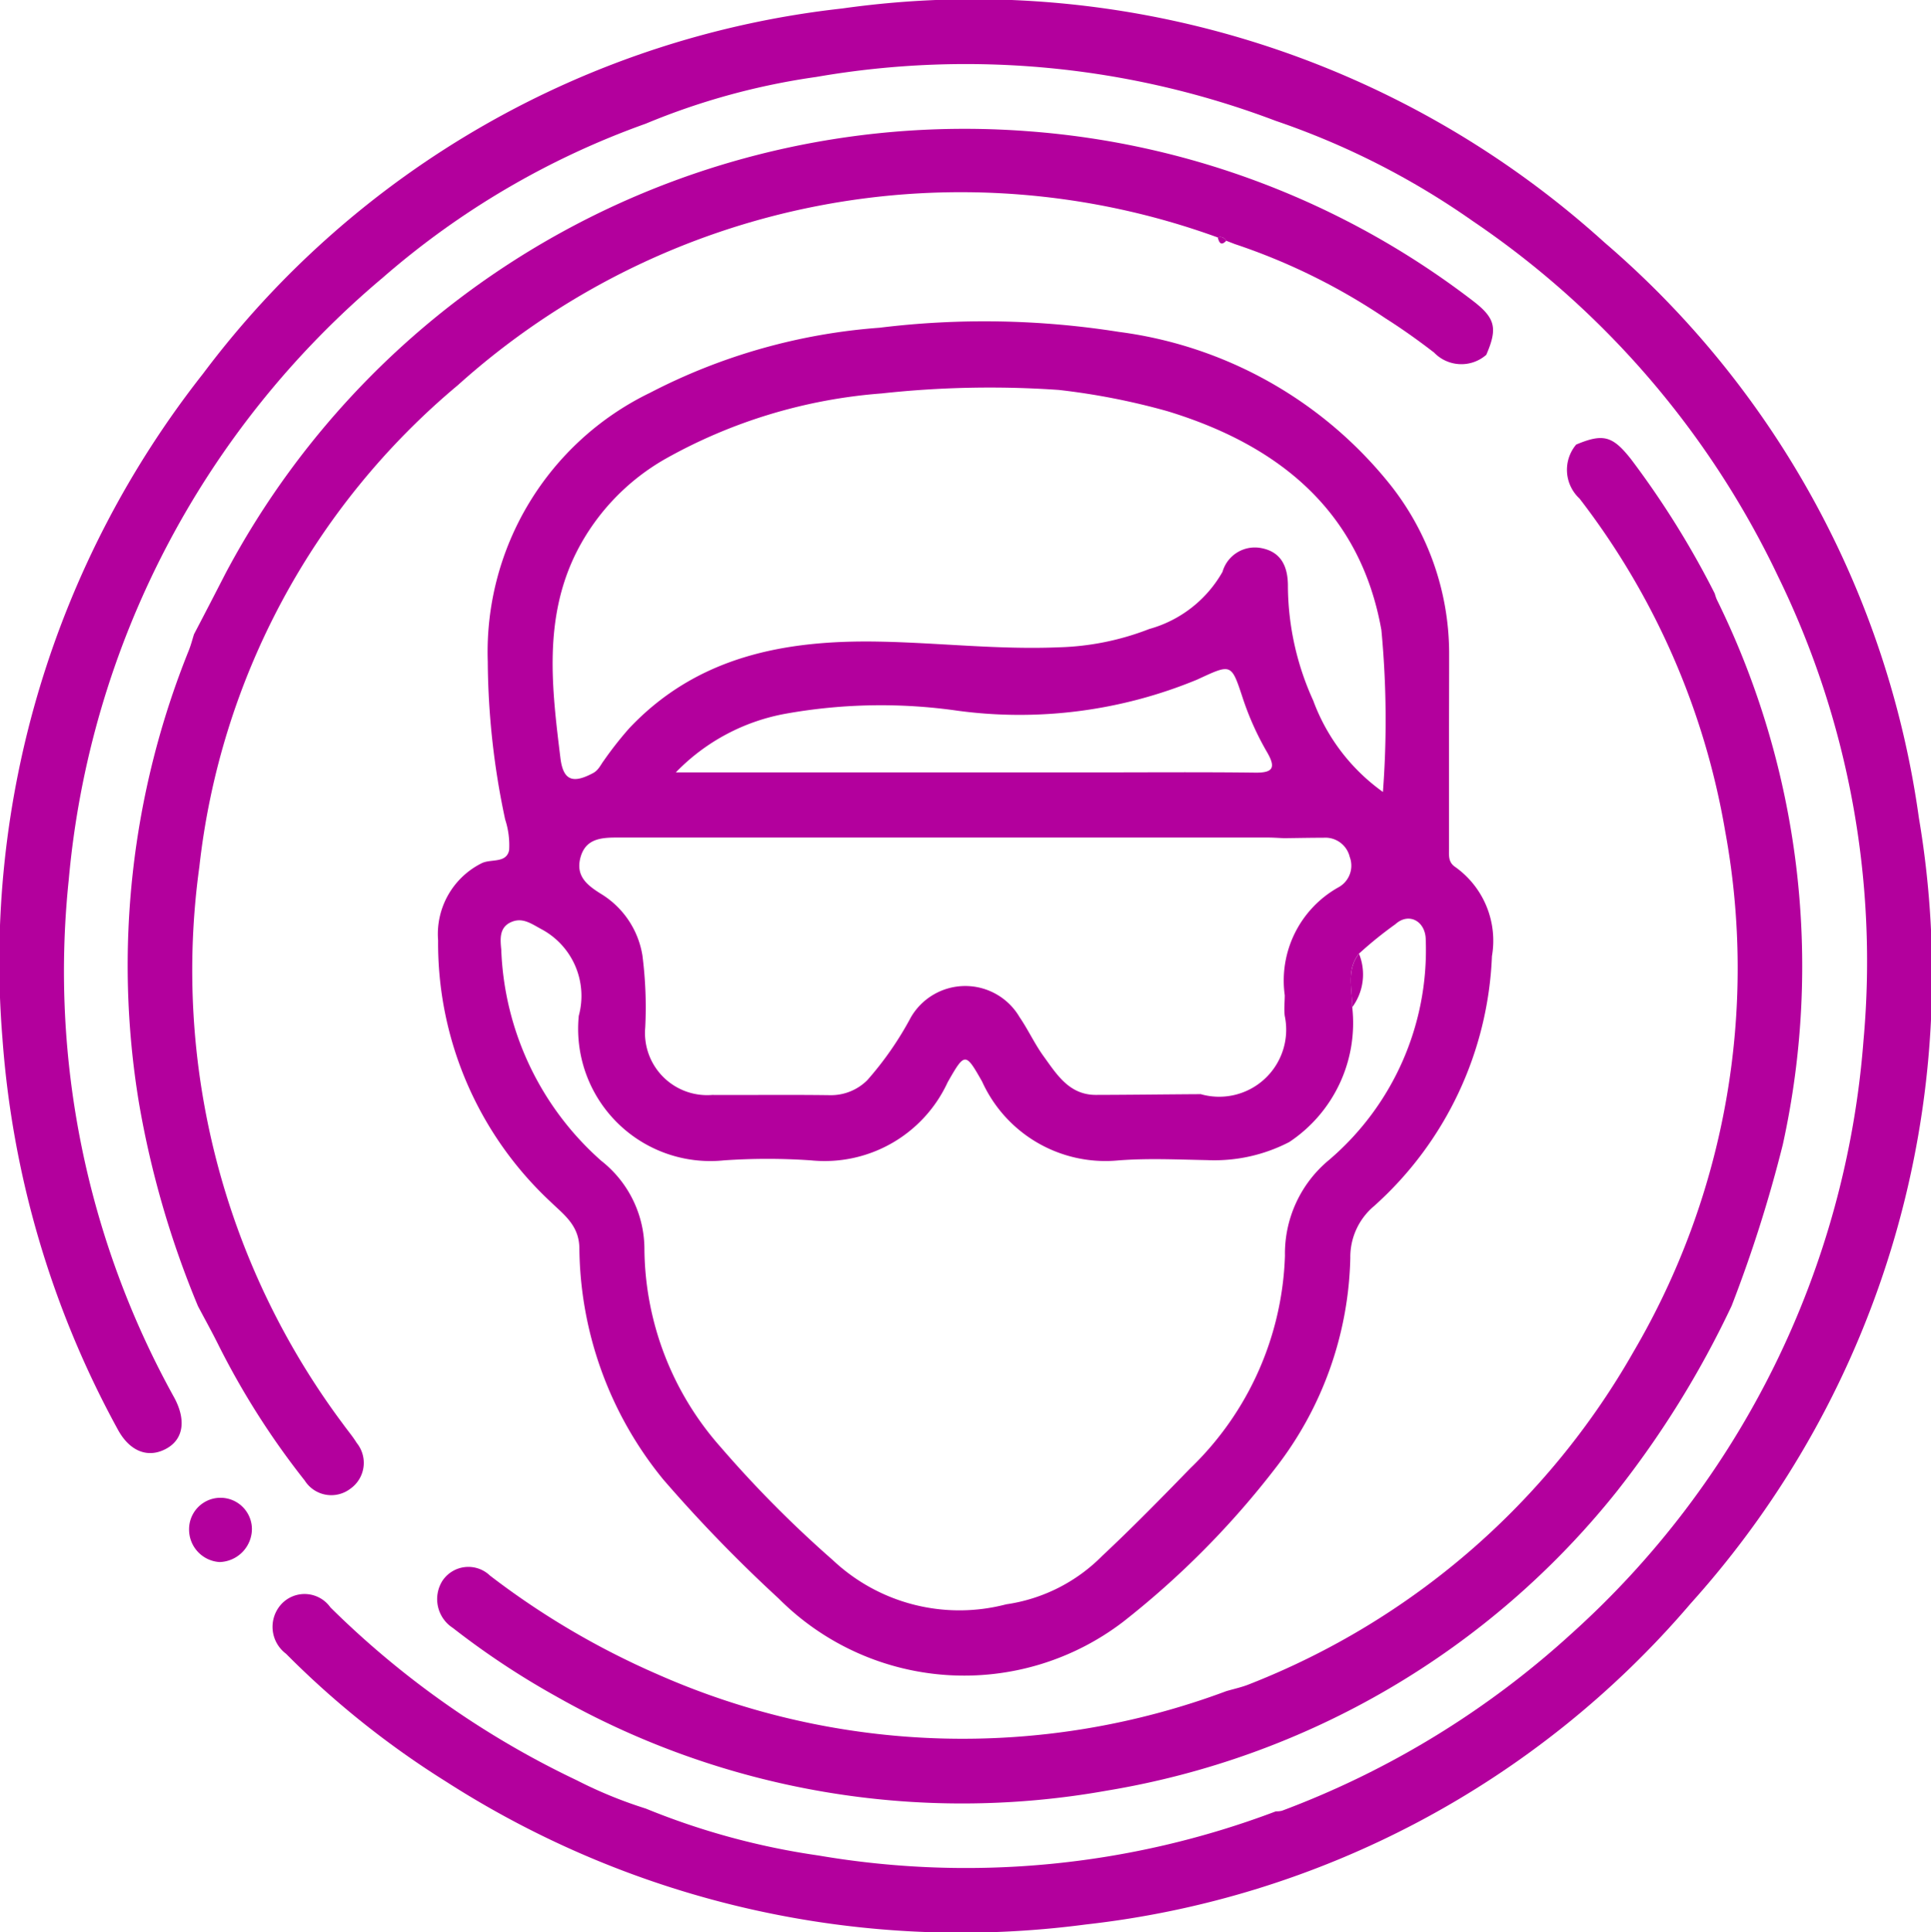 <svg xmlns="http://www.w3.org/2000/svg" width="48.798" height="48.827" viewBox="0 0 48.798 48.827">
  <g id="Grupo_55033" data-name="Grupo 55033" transform="translate(-4309.294 278.131)">
    <path id="Trazado_104784" data-name="Trazado 104784" d="M4325.614-232.432a18.463,18.463,0,0,0,4.366,1.186,22.125,22.125,0,0,0,11.556-1.116.57.57,0,0,0,.154-.015,22.581,22.581,0,0,0,7.32-4.478,22.458,22.458,0,0,0,7.376-14.982,22.149,22.149,0,0,0-2.163-11.739,22.511,22.511,0,0,0-7.721-8.976,19.689,19.689,0,0,0-4.966-2.524,22.086,22.086,0,0,0-11.613-1.111,17.613,17.613,0,0,0-4.313,1.182,20.7,20.7,0,0,0-6.648,3.894,22.487,22.487,0,0,0-7.931,15.211,22.209,22.209,0,0,0,2.666,13.084c.306.567.232,1.049-.193,1.286-.461.257-.934.081-1.24-.493a24.218,24.218,0,0,1-2.908-9.866,24,24,0,0,1,5.069-16.8,23.406,23.406,0,0,1,16.155-9.228,23.751,23.751,0,0,1,19.264,5.915,23.386,23.386,0,0,1,7.942,14.537,23.737,23.737,0,0,1-5.766,19.85,23.525,23.525,0,0,1-15.283,8.111,24.091,24.091,0,0,1-16.172-3.61,22.507,22.507,0,0,1-4.043-3.23.849.849,0,0,1-.125-1.246.8.8,0,0,1,1.247.075,22.707,22.707,0,0,0,6.231,4.371A11.177,11.177,0,0,0,4325.614-232.432Z" fill="#b3009d"/>
    <path id="Trazado_104785" data-name="Trazado 104785" d="M4368.08-244.168l-.218-.084a.168.168,0,0,0-.213-.083,19.005,19.005,0,0,0-19.2,3.729,18.527,18.527,0,0,0-6.536,12.17,19.151,19.151,0,0,0,3.637,14.093c.112.156.236.3.338.466a.8.8,0,0,1-.159,1.159.794.794,0,0,1-1.153-.206,19.871,19.871,0,0,1-2.188-3.44c-.162-.326-.34-.645-.51-.967a23.792,23.792,0,0,1-1.494-5.149,21.291,21.291,0,0,1,1.265-11.428c.051-.129.086-.264.128-.4q.4-.764.792-1.529a21.142,21.142,0,0,1,20.315-11.18,21,21,0,0,1,11.187,4.264c.592.448.66.7.364,1.383a.956.956,0,0,1-1.319-.056c-.4-.309-.809-.6-1.232-.868A15.672,15.672,0,0,0,4368.08-244.168Z" transform="translate(-27.581 -27.796)" fill="#b3009d"/>
    <path id="Trazado_104787" data-name="Trazado 104787" d="M4356.444,83.515a.841.841,0,0,1-.816.839.822.822,0,0,1-.772-.821.794.794,0,1,1,1.588-.018Z" transform="translate(-40.784 -323.015)" fill="#b3009d"/>
    <path id="Trazado_104788" data-name="Trazado 104788" d="M4440.452-189.962q0,1.31,0,2.619c0,.171-.025.344.159.466a2.285,2.285,0,0,1,.926,2.252,8.948,8.948,0,0,1-2.979,6.315,1.679,1.679,0,0,0-.6,1.311,8.967,8.967,0,0,1-1.878,5.292,21.945,21.945,0,0,1-3.861,3.9,6.615,6.615,0,0,1-8.708-.587,36.826,36.826,0,0,1-2.915-3.006,9.361,9.361,0,0,1-2.121-5.842c-.006-.589-.4-.856-.742-1.189a8.931,8.931,0,0,1-2.828-6.592A2,2,0,0,1,4416-186.97c.235-.122.631.01.7-.335a2.083,2.083,0,0,0-.1-.772,19.514,19.514,0,0,1-.44-3.994,7.274,7.274,0,0,1,4.1-6.789,14.963,14.963,0,0,1,5.8-1.644,21.748,21.748,0,0,1,6.049.105,10.508,10.508,0,0,1,6.888,3.9,6.873,6.873,0,0,1,1.458,4.176C4440.456-191.534,4440.451-190.748,4440.452-189.962Zm-2.445,6.627a3.61,3.61,0,0,1-1.592,3.407,4.109,4.109,0,0,1-2.068.457c-.75-.014-1.5-.051-2.25.007a3.421,3.421,0,0,1-3.443-1.99c-.422-.745-.438-.746-.872.016a3.424,3.424,0,0,1-3.453,1.973,16.059,16.059,0,0,0-2.2,0,3.342,3.342,0,0,1-3.669-3.653,1.911,1.911,0,0,0-.917-2.174c-.276-.146-.5-.327-.8-.19s-.266.438-.242.692a7.483,7.483,0,0,0,2.526,5.335,2.845,2.845,0,0,1,1.092,2.267,7.638,7.638,0,0,0,1.926,4.968,28.927,28.927,0,0,0,2.837,2.858,4.665,4.665,0,0,0,4.379,1.115,4.268,4.268,0,0,0,2.43-1.227c.765-.715,1.5-1.468,2.229-2.216a7.8,7.8,0,0,0,2.386-5.364,3.072,3.072,0,0,1,1.114-2.421,6.969,6.969,0,0,0,2.444-5.558c0-.473-.425-.709-.766-.4a9.916,9.916,0,0,0-.926.749C4437.853-184.271,4438.009-183.793,4438.007-183.336Zm-3.819,2.2a1.694,1.694,0,0,0,2.113-1.98c-.022-.171,0-.348,0-.522a2.7,2.7,0,0,1,1.356-2.727.623.623,0,0,0,.286-.769.633.633,0,0,0-.663-.484c-.331,0-.662.007-.992.011-.14-.005-.279-.016-.418-.016q-8.226,0-16.452,0c-.41,0-.791.038-.916.507s.172.7.521.917a2.241,2.241,0,0,1,1.045,1.554,10.257,10.257,0,0,1,.071,1.826,1.571,1.571,0,0,0,1.691,1.7c1,.005,1.991-.008,2.986.006a1.3,1.3,0,0,0,.936-.38,8.275,8.275,0,0,0,1.1-1.586,1.59,1.59,0,0,1,2.747-.007c.216.316.378.67.6.979.335.461.647.984,1.322.987C4432.407-181.121,4433.3-181.133,4434.188-181.138Zm2.836-9.939a4.926,4.926,0,0,0,1.758,2.3,24.117,24.117,0,0,0-.039-4.092c-.534-3-2.587-4.668-5.4-5.527a17.363,17.363,0,0,0-2.75-.539,25.211,25.211,0,0,0-4.477.088,13.191,13.191,0,0,0-5.456,1.647,5.652,5.652,0,0,0-2.247,2.342c-.854,1.685-.634,3.457-.417,5.223.07.57.314.655.827.38.134-.072.186-.2.268-.311a9.048,9.048,0,0,1,.644-.82c1.72-1.823,3.945-2.234,6.309-2.19,1.514.028,3.024.207,4.542.144a6.783,6.783,0,0,0,2.292-.463,3.067,3.067,0,0,0,1.85-1.444.85.85,0,0,1,.979-.6c.528.1.678.5.674.978A7.048,7.048,0,0,0,4437.023-191.078Zm-16.107,1.806h10.56c1.36,0,2.721-.011,4.082.006.461.006.512-.137.3-.508a7.216,7.216,0,0,1-.621-1.381c-.292-.886-.285-.861-1.153-.461a11.74,11.74,0,0,1-6.047.786,13.649,13.649,0,0,0-4.317.069A5.133,5.133,0,0,0,4420.916-189.272Z" transform="translate(-94.54 -69.346)" fill="#b3009d"/>
    <path id="Trazado_104789" data-name="Trazado 104789" d="M4443.411-172.387c.687-.289.923-.215,1.382.365a22.405,22.405,0,0,1,2.12,3.4,1.262,1.262,0,0,0,.05.148,20.961,20.961,0,0,1,1.669,13.776,34.268,34.268,0,0,1-1.292,4.072,24.3,24.3,0,0,1-2.91,4.7,20.83,20.83,0,0,1-12.893,7.554,20.793,20.793,0,0,1-13.9-2.382,20.261,20.261,0,0,1-2.615-1.732.867.867,0,0,1-.261-1.193.788.788,0,0,1,1.2-.129,20.136,20.136,0,0,0,4.229,2.492,19.057,19.057,0,0,0,14.378.428c.2-.059.4-.1.594-.18a19.243,19.243,0,0,0,9.7-8.4,19.151,19.151,0,0,0,2.312-13.162,18.96,18.96,0,0,0-3.679-8.393A.989.989,0,0,1,4443.411-172.387Z" transform="translate(-94.285 -94.511)" fill="#b3009d"/>
    <path id="Trazado_104792" data-name="Trazado 104792" d="M4602.82-220.972a.168.168,0,0,1,.214.083C4602.9-220.748,4602.854-220.848,4602.82-220.972Z" transform="translate(-262.752 -51.158)" fill="#b3009d"/>
    <path id="Trazado_104800" data-name="Trazado 104800" d="M4635.106-48.274a1.389,1.389,0,0,1-.171,1.352C4634.937-47.38,4634.781-47.857,4635.106-48.274Z" transform="translate(-291.469 -205.759)" fill="#b3009d"/>
  </g>
</svg>
